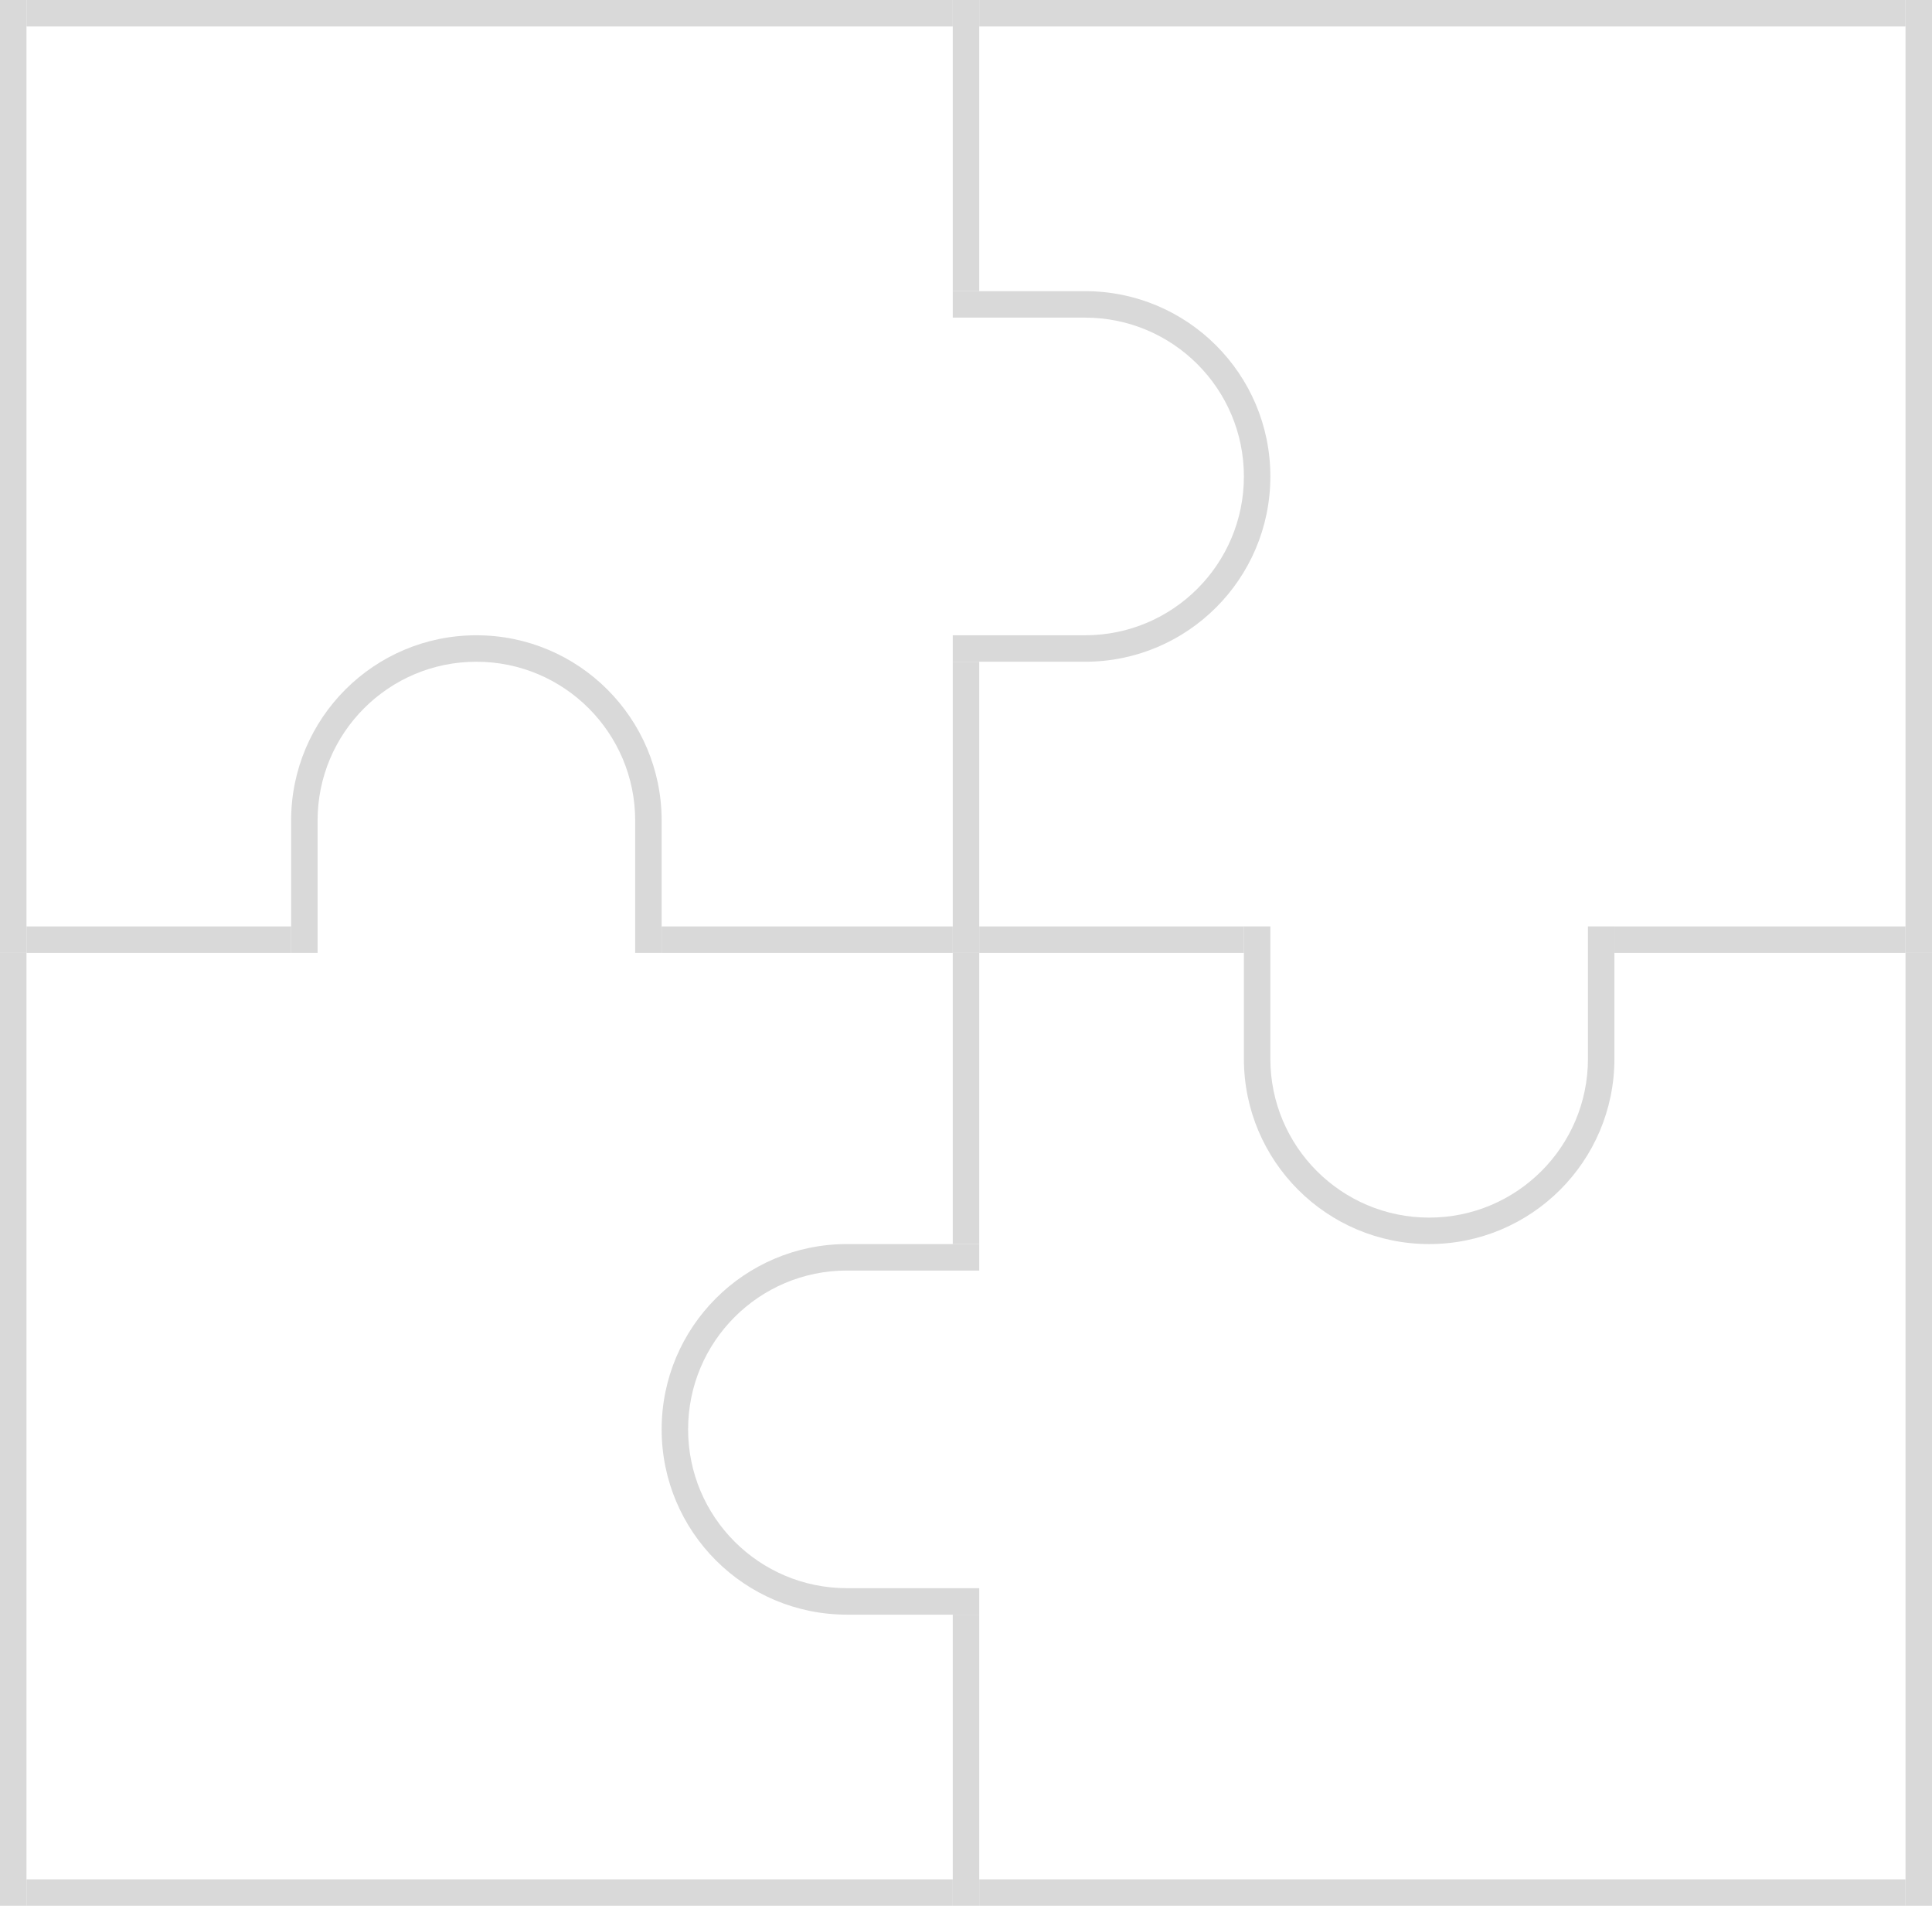 <svg width="73" height="72" viewBox="0 0 73 72" fill="none" xmlns="http://www.w3.org/2000/svg">
<line x1="0.5" y1="36" x2="0.5" y2="72" stroke="#D9D9D9"/>
<line x1="72.5" y1="36" x2="72.5" y2="72" stroke="#D9D9D9"/>
<line x1="0.5" x2="0.5" y2="36" stroke="#D9D9D9"/>
<line x1="72.5" x2="72.5" y2="36" stroke="#D9D9D9"/>
<line x1="1" y1="71.5" x2="36" y2="71.5" stroke="#D9D9D9"/>
<line x1="37" y1="71.5" x2="72" y2="71.5" stroke="#D9D9D9"/>
<line x1="37" y1="0.5" x2="72" y2="0.5" stroke="#D9D9D9"/>
<line x1="1" y1="35.5" x2="11" y2="35.5" stroke="#D9D9D9"/>
<line x1="47" y1="35.5" x2="37" y2="35.5" stroke="#D9D9D9"/>
<line x1="36.5" y1="11" x2="36.5" stroke="#D9D9D9"/>
<line x1="36.5" y1="47" x2="36.5" y2="36" stroke="#D9D9D9"/>
<line x1="25" y1="35.5" x2="36" y2="35.5" stroke="#D9D9D9"/>
<line x1="72" y1="35.5" x2="61" y2="35.5" stroke="#D9D9D9"/>
<line x1="36.5" y1="36" x2="36.5" y2="25" stroke="#D9D9D9"/>
<line x1="36.5" y1="72" x2="36.5" y2="61" stroke="#D9D9D9"/>
<line x1="1" y1="0.5" x2="36" y2="0.5" stroke="#D9D9D9"/>
<path fill-rule="evenodd" clip-rule="evenodd" d="M24 31V34V35V36H25V35V31C25 27.134 21.866 24 18 24C14.134 24 11 27.134 11 31V35V36H12V35V34V31C12 27.686 14.686 25 18 25C21.314 25 24 27.686 24 31Z" fill="#D9D9D9"/>
<path fill-rule="evenodd" clip-rule="evenodd" d="M48 40V37V36V35H47V36V40C47 43.866 50.134 47 54 47C57.866 47 61 43.866 61 40V36V35H60V36V37V40C60 43.314 57.314 46 54 46C50.686 46 48 43.314 48 40Z" fill="#D9D9D9"/>
<path fill-rule="evenodd" clip-rule="evenodd" d="M41 12H38H37H36V11H37H41C44.866 11 48 14.134 48 18C48 21.866 44.866 25 41 25H37H36V24H37H38H41C44.314 24 47 21.314 47 18C47 14.686 44.314 12 41 12Z" fill="#D9D9D9"/>
<path fill-rule="evenodd" clip-rule="evenodd" d="M32 48H35H36H37V47H36H32C28.134 47 25 50.134 25 54C25 57.866 28.134 61 32 61H36H37V60H36H35H32C28.686 60 26 57.314 26 54C26 50.686 28.686 48 32 48Z" fill="#D9D9D9"/>
</svg>
